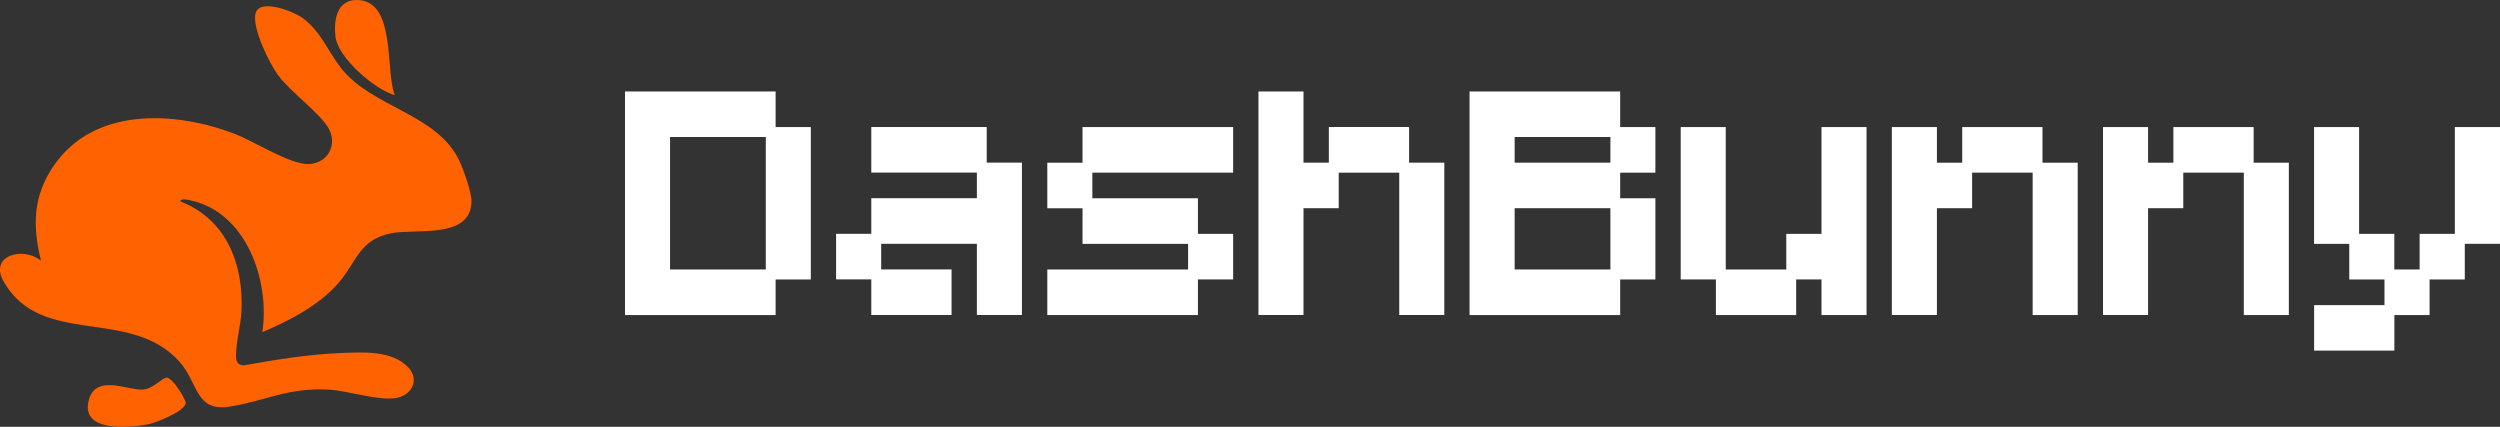<svg width="164" height="28" viewBox="0 0 164 28" fill="none" xmlns="http://www.w3.org/2000/svg">
<rect x="0" y="0" width="164" height="28" fill="#333333" stroke="none"/>
<path d="M17.209 21.789C17.718 18.4 16.159 13.892 12.438 13.13C12.316 13.106 11.833 12.995 11.836 13.215C14.872 14.389 16.005 17.383 15.835 20.474C15.787 21.356 15.476 22.477 15.482 23.335C15.483 23.716 15.589 23.96 16.001 23.967C18.108 23.591 20.26 23.238 22.403 23.156C23.81 23.104 25.695 22.98 26.755 24.071C27.519 24.856 27.076 25.831 26.126 26.079C25.049 26.361 22.854 25.639 21.606 25.563C18.929 25.398 17.457 26.294 15.061 26.673C12.81 27.03 13.018 25.119 11.777 23.732C8.536 20.104 2.716 22.827 0.239 18.466C-0.739 16.746 1.528 16.15 2.687 17.103C2.129 14.821 2.158 12.879 3.51 10.893C6.157 7.002 11.471 7.276 15.407 8.785C16.682 9.273 19.084 10.836 20.296 10.761C21.509 10.687 22.142 9.5 21.572 8.449C21.027 7.442 19.054 6.04 18.236 4.926C17.652 4.129 16.564 1.884 16.75 0.931C16.963 -0.164 19.233 0.74 19.827 1.163C21.034 2.024 21.546 3.435 22.415 4.519C24.454 7.063 28.668 7.47 30.123 10.529C30.411 11.134 30.957 12.647 30.929 13.275C30.825 15.711 27.258 14.972 25.638 15.306C23.559 15.736 23.422 17.137 22.232 18.529C20.958 20.017 18.988 21.037 17.206 21.789H17.209Z" fill="#FF6200"/>
<path d="M25.896 6.243C24.562 5.864 22.178 3.791 22.008 2.417C21.88 1.385 22.07 0.03 23.344 0.001C26.023 -0.06 25.25 4.628 25.896 6.243Z" fill="#FF6200"/>
<path d="M10.889 24.774C11.267 24.672 12.18 26.188 12.181 26.42C12.187 26.964 10.203 27.742 9.711 27.836C8.413 28.084 5.159 28.359 5.854 26.15C6.356 24.551 8.425 25.622 9.366 25.556C10.019 25.509 10.57 24.858 10.889 24.773V24.774Z" fill="#FF6200"/>
<g clip-path="url(#clip0_400_3936)">
<path d="M50.88 6V8.336H53.19V18.331H50.88V20.667H41V6H50.88ZM43.955 17.675H50.236V8.989H43.955V17.675Z" fill="white"/>
<path d="M64.087 15.994H57.806V17.675H62.422V20.663H57.157V18.327H54.848V15.338H57.157V13.002H64.083V11.321H57.157V8.333H64.728V10.669H67.038V20.663H64.083V15.994H64.087Z" fill="white"/>
<path d="M80.894 11.325H71.658V13.006H78.584V15.342H80.894V18.331H78.584V20.667H68.703V17.679H77.939V15.998H71.013V13.662H68.703V10.673H71.013V8.336H80.894V11.325Z" fill="white"/>
<path d="M87.82 13.658H85.51V20.663H82.555V6H85.51V10.669H87.171V8.333H92.436V10.669H94.746V20.663H91.791V11.325H87.82V13.662V13.658Z" fill="white"/>
<path d="M108.593 11.325H106.283V13.006H108.593V18.331H106.283V20.667H96.403V6H106.283V8.336H108.593V11.325ZM99.361 10.669H105.642V8.989H99.361V10.669ZM99.361 17.675H105.642V13.658H99.361V17.675Z" fill="white"/>
<path d="M119.49 8.336H122.445V20.667H119.49V18.331H117.829V20.667H112.564V18.331H110.254V8.336H113.209V17.679H117.18V15.342H119.49V8.336Z" fill="white"/>
<path d="M129.371 13.658H127.061V20.663H124.106V8.336H127.061V10.673H128.722V8.336H133.987V10.673H136.297V20.667H133.342V11.325H129.371V13.662V13.658Z" fill="white"/>
<path d="M143.223 13.658H140.913V20.663H137.958V8.336H140.913V10.673H142.574V8.336H147.839V10.673H150.148V20.667H147.194V11.325H143.223V13.662V13.658Z" fill="white"/>
<path d="M161.046 8.336H164V15.994H161.69V18.331H159.38V20.667H157.071V23.004H151.806V20.015H156.422V18.335H154.112V15.998H151.802V8.336H154.757V15.342H157.067V17.679H158.728V15.342H161.038V8.336H161.046Z" fill="white"/>
</g>
<defs>
<clipPath id="clip0_400_3936">
<rect width="123" height="17" fill="white" transform="translate(41 6)"/>
</clipPath>
</defs>
</svg>
